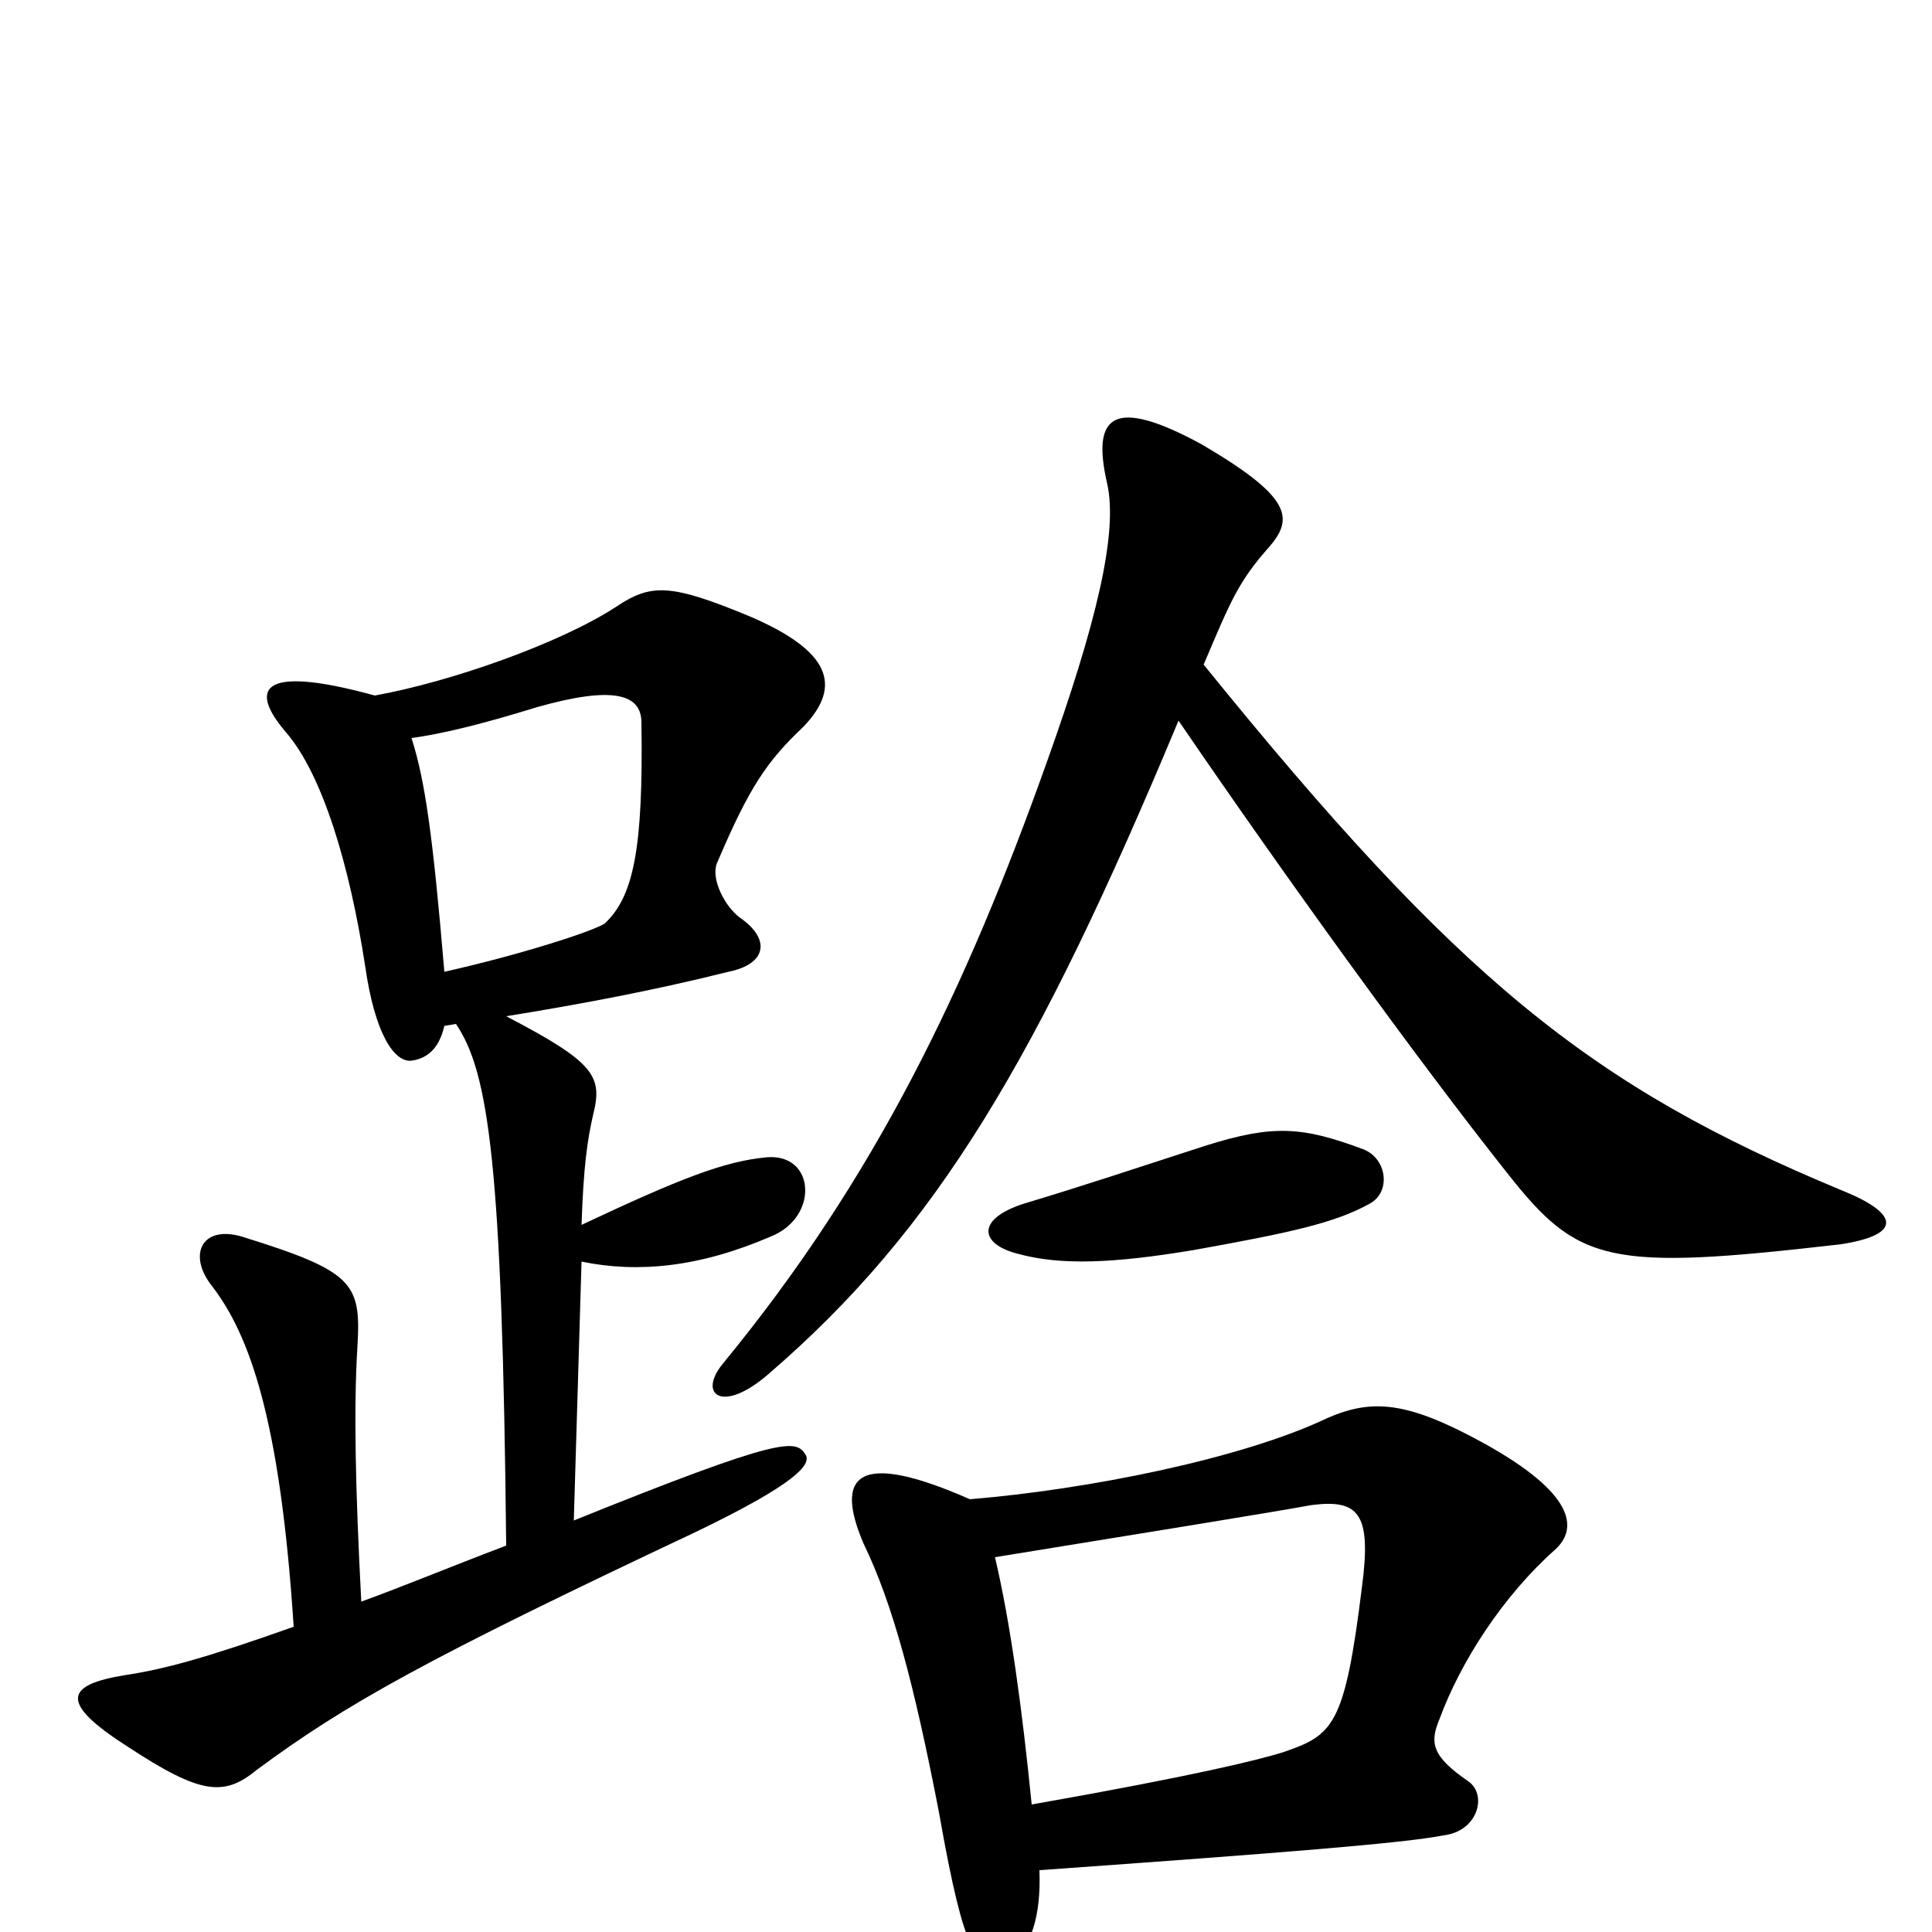 <svg xmlns="http://www.w3.org/2000/svg" viewBox="0 -1000 1000 1000">
	<path fill="#000000" d="M230 -497C224 -568 220 -596 213 -618C228 -620 249 -625 278 -634C317 -645 332 -641 332 -626C333 -561 328 -536 313 -522C307 -518 270 -506 230 -497ZM262 -200C233 -189 209 -179 187 -171C184 -228 183 -271 185 -303C187 -336 183 -342 125 -360C104 -366 97 -350 110 -334C129 -309 145 -266 152 -158C107 -142 85 -136 65 -133C34 -128 30 -119 66 -96C104 -71 116 -70 133 -84C179 -118 220 -141 360 -207C412 -232 420 -242 417 -247C412 -255 406 -257 297 -213L301 -347C330 -341 362 -344 399 -360C424 -370 422 -403 397 -401C375 -399 352 -390 301 -366C302 -396 304 -410 307 -423C312 -443 308 -450 262 -474C299 -480 337 -487 377 -497C397 -501 399 -514 383 -525C375 -531 368 -545 371 -553C388 -593 397 -606 416 -624C436 -645 430 -663 388 -681C347 -698 337 -698 319 -686C290 -667 233 -647 194 -640C132 -657 130 -642 148 -621C167 -599 181 -552 189 -500C194 -465 204 -450 213 -451C220 -452 227 -456 230 -469L236 -470C253 -445 260 -397 262 -200ZM709 -377C720 -383 718 -400 706 -405C674 -417 659 -418 624 -407C587 -395 560 -386 530 -377C505 -369 507 -356 527 -351C549 -345 576 -346 618 -353C668 -362 691 -367 709 -377ZM610 -627C666 -545 734 -451 780 -393C817 -346 832 -342 953 -356C985 -361 983 -372 953 -384C823 -438 755 -493 623 -656C637 -689 641 -699 657 -717C670 -732 668 -743 622 -770C576 -795 565 -785 573 -750C579 -724 567 -676 542 -606C500 -488 453 -390 374 -294C361 -278 374 -268 398 -289C485 -364 537 -452 610 -627ZM515 -194C589 -206 657 -217 679 -221C703 -224 710 -217 705 -179C696 -106 690 -102 664 -93C651 -89 619 -81 534 -66C529 -116 523 -160 515 -194ZM538 -32C664 -41 727 -46 747 -50C765 -52 770 -71 760 -78C741 -91 740 -98 745 -110C756 -140 778 -174 805 -198C817 -209 815 -227 768 -253C728 -275 710 -276 687 -266C643 -245 563 -229 502 -224C443 -250 432 -236 447 -201C462 -170 473 -129 486 -62C493 -22 498 -3 502 5C514 28 540 17 538 -32Z"/>
</svg>